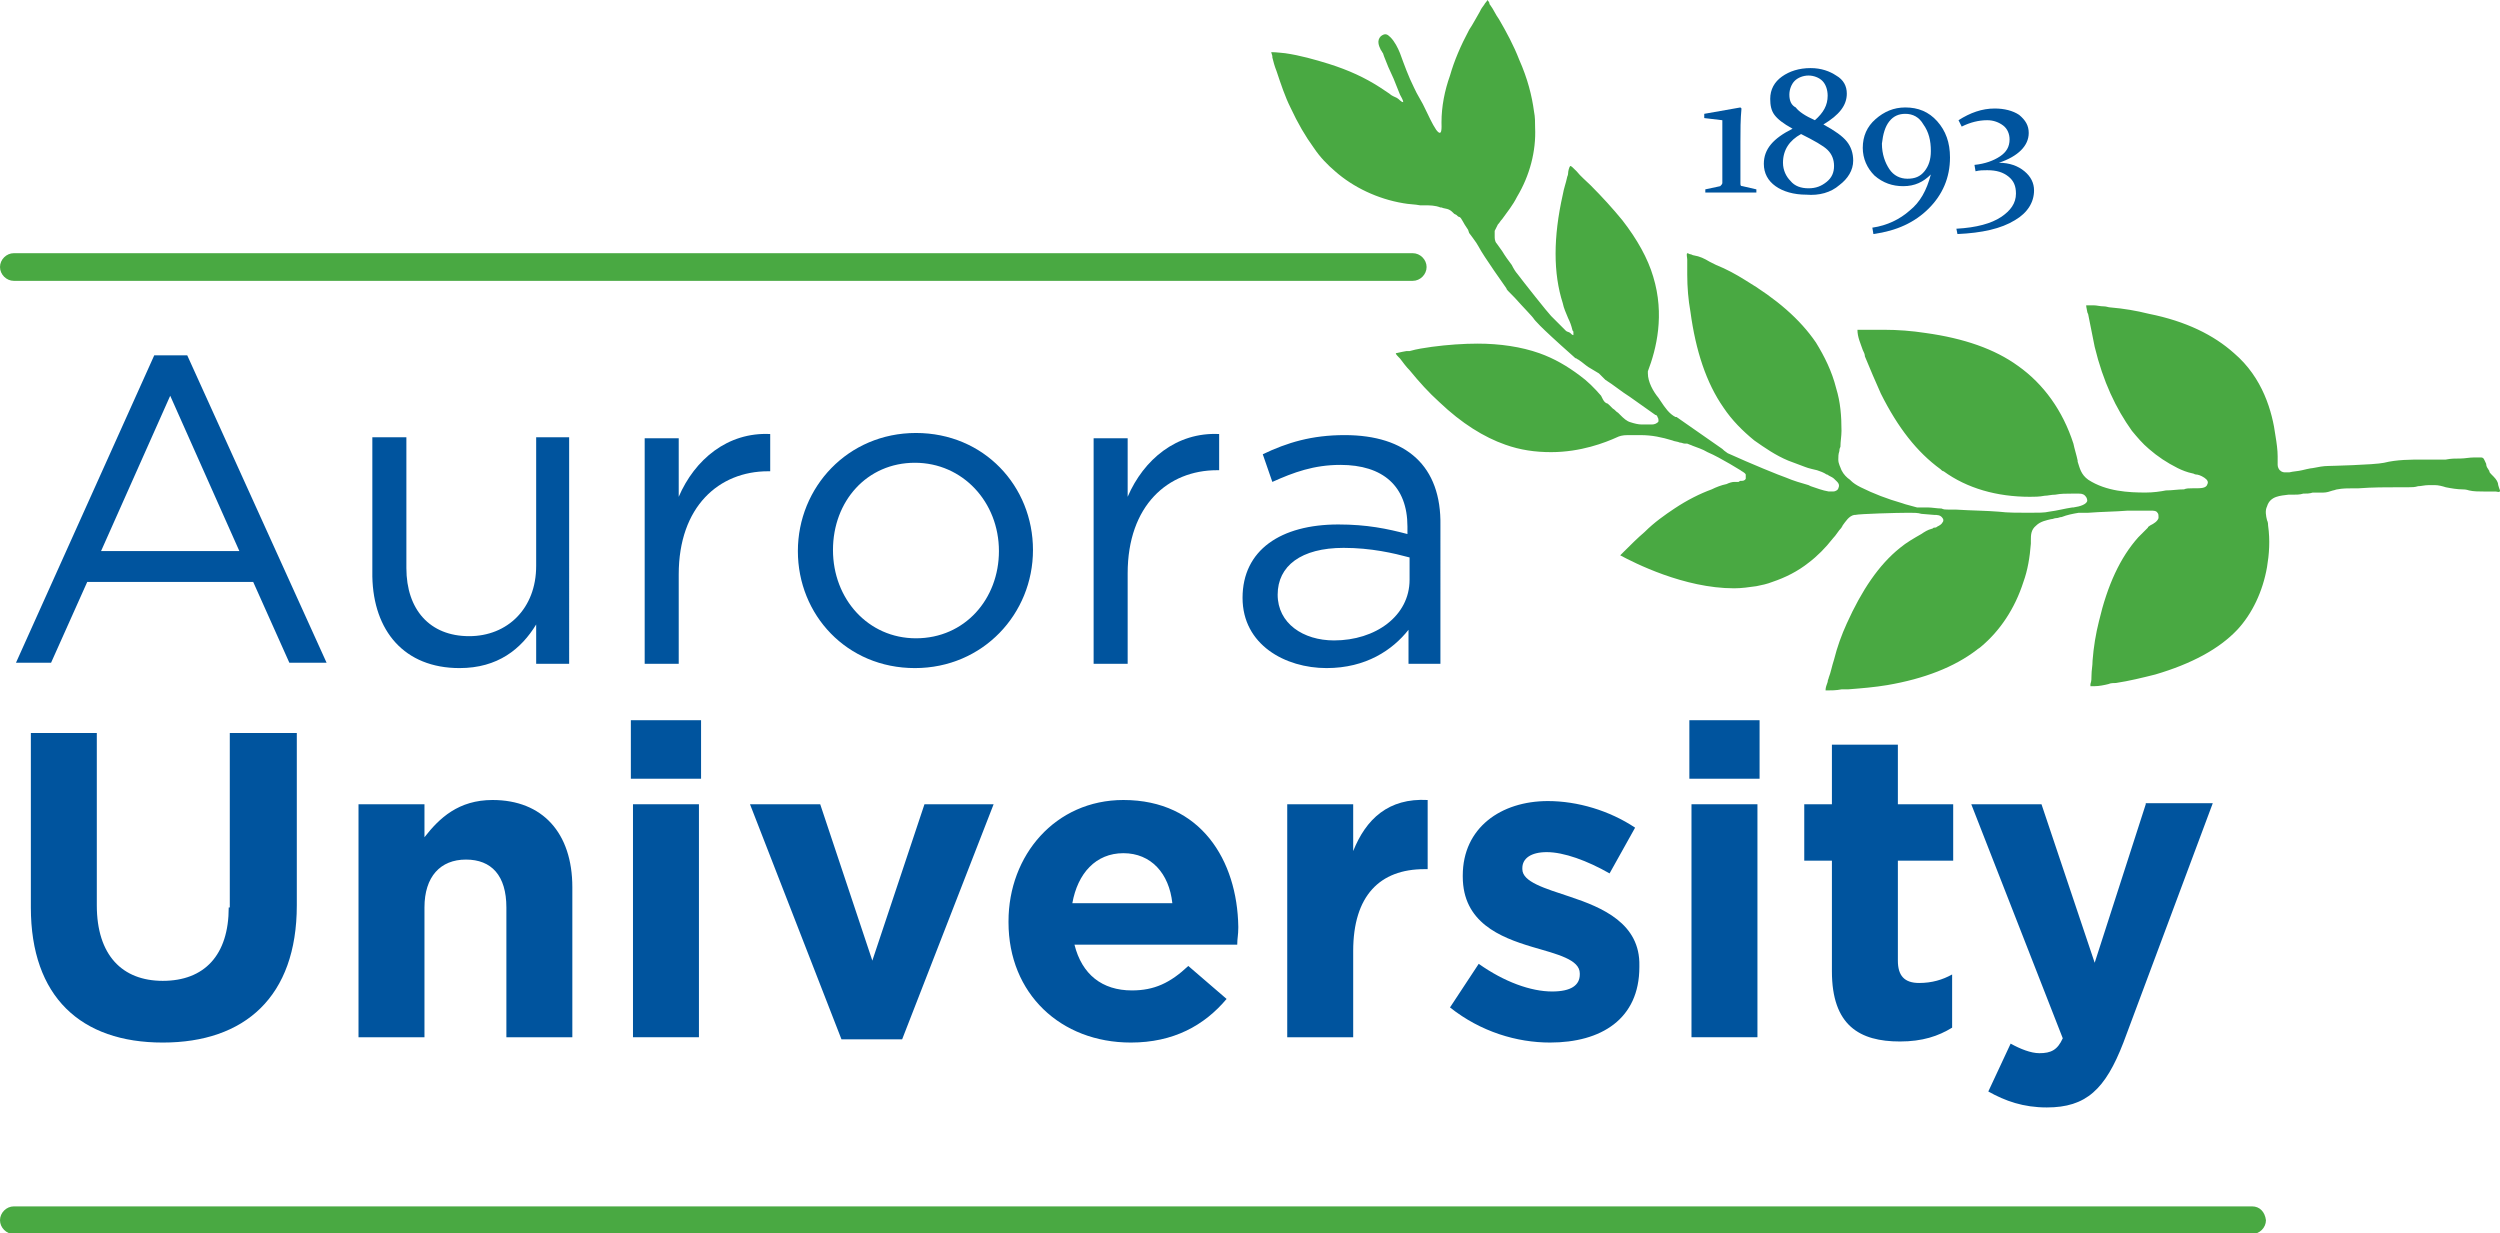 <?xml version="1.0" encoding="utf-8"?>
<!-- Generator: Adobe Illustrator 18.1.1, SVG Export Plug-In . SVG Version: 6.00 Build 0)  -->
<svg version="1.1" id="Layer_1" xmlns="http://www.w3.org/2000/svg" xmlns:xlink="http://www.w3.org/1999/xlink" x="0px" y="0px"
	 width="235px" height="115.9px" viewBox="0 0 235 115.9" enable-background="new 0 0 235 115.9" xml:space="preserve">
<g>
	<path fill="#00549E" d="M14.5,33.4L1.5,62.3h3.3l3.4-7.6h15.6l3.4,7.6h3.5L17.6,33.4H14.5z M9.5,51.8L16,37.2l6.5,14.6H9.5z"/>
	<g>
		<defs>
			<rect id="SVGID_1_" x="0" width="235" height="115.9"/>
		</defs>
		<clipPath id="SVGID_2_">
			<use xlink:href="#SVGID_1_"  overflow="visible"/>
		</clipPath>
		<path clip-path="url(#SVGID_2_)" fill="#00549E" d="M43.2,62.8c3.6,0,5.8-1.8,7.2-4.1v3.7h3.1V41.1h-3.1v12.1c0,4-2.7,6.6-6.3,6.6
			c-3.7,0-5.9-2.5-5.9-6.4V41.1h-3.2v13.1C35.1,59.3,38,62.8,43.2,62.8"/>
		<path clip-path="url(#SVGID_2_)" fill="#00549E" d="M72.4,44.2v-3.4c-4-0.2-7.1,2.4-8.6,5.9v-5.5h-3.2v21.2h3.2v-8.4
			c0-6.4,3.8-9.7,8.4-9.7H72.4z"/>
		<path clip-path="url(#SVGID_2_)" fill="#00549E" d="M86.1,40.7c-6.4,0-11.1,5.1-11.1,11.1c0,6,4.6,11,11,11
			c6.4,0,11.1-5.1,11.1-11.1C97.1,45.7,92.5,40.7,86.1,40.7 M86.1,60c-4.5,0-7.8-3.7-7.8-8.3c0-4.6,3.2-8.2,7.7-8.2
			c4.5,0,7.9,3.7,7.9,8.3C93.9,56.3,90.7,60,86.1,60"/>
		<path clip-path="url(#SVGID_2_)" fill="#00549E" d="M106,53.9c0-6.4,3.8-9.7,8.4-9.7h0.2v-3.4c-4-0.2-7.1,2.4-8.6,5.9v-5.5h-3.2
			v21.2h3.2V53.9z"/>
		<path clip-path="url(#SVGID_2_)" fill="#00549E" d="M126.4,40.9c-3.1,0-5.4,0.7-7.7,1.8l0.9,2.6c2-0.9,3.9-1.6,6.4-1.6
			c4,0,6.3,2,6.3,5.8v0.7c-1.9-0.5-3.8-0.9-6.5-0.9c-5.4,0-9,2.4-9,6.9c0,4.4,4,6.6,7.9,6.6c3.7,0,6.2-1.7,7.7-3.6v3.2h3V49.4
			C135.5,43.8,132.2,40.9,126.4,40.9 M132.5,54.5c0,3.4-3.2,5.7-7.1,5.7c-2.9,0-5.3-1.6-5.3-4.3s2.2-4.4,6.2-4.4
			c2.6,0,4.7,0.5,6.2,0.9V54.5z"/>
		<path clip-path="url(#SVGID_2_)" fill="#00549E" d="M21.5,85.3c0,4.5-2.3,6.9-6.2,6.9c-3.8,0-6.2-2.4-6.2-7.1V68.9H2.9v16.4
			C2.9,93.7,7.6,98,15.3,98c7.7,0,12.6-4.3,12.6-12.9V68.9h-6.3V85.3z"/>
		<path clip-path="url(#SVGID_2_)" fill="#00549E" d="M46.3,75.2c-3.2,0-5,1.7-6.4,3.5v-3.1h-6.2v21.9h6.2V85.3
			c0-2.9,1.5-4.5,3.9-4.5c2.4,0,3.8,1.5,3.8,4.5v12.2h6.2V83.4C53.8,78.3,51,75.2,46.3,75.2"/>
		<rect x="59.5" y="75.6" clip-path="url(#SVGID_2_)" fill="#00549E" width="6.2" height="21.9"/>
		<rect x="59.3" y="67.7" clip-path="url(#SVGID_2_)" fill="#00549E" width="6.6" height="5.5"/>
		<polygon clip-path="url(#SVGID_2_)" fill="#00549E" points="82,90.3 77.1,75.6 70.5,75.6 79.1,97.7 84.8,97.7 93.4,75.6 
			86.9,75.6 		"/>
		<path clip-path="url(#SVGID_2_)" fill="#00549E" d="M105.6,75.2c-6.4,0-10.8,5.2-10.8,11.4v0.1c0,6.7,4.9,11.3,11.5,11.3
			c4,0,6.9-1.6,9-4.1l-3.6-3.1c-1.7,1.6-3.2,2.3-5.3,2.3c-2.8,0-4.7-1.5-5.4-4.3h15.3c0-0.6,0.1-0.9,0.1-1.6v-0.1
			C116.3,80.9,112.9,75.2,105.6,75.2 M100.8,84.9c0.5-2.8,2.2-4.7,4.8-4.7c2.6,0,4.3,1.9,4.6,4.7H100.8z"/>
		<path clip-path="url(#SVGID_2_)" fill="#00549E" d="M127.2,80v-4.4H121v21.9h6.2v-8.1c0-5.2,2.5-7.7,6.7-7.7h0.3v-6.5
			C130.5,75,128.4,77,127.2,80"/>
		<path clip-path="url(#SVGID_2_)" fill="#00549E" d="M147.6,84.3c-2.4-0.8-4.5-1.4-4.5-2.6v-0.1c0-0.9,0.8-1.5,2.3-1.5
			c1.6,0,3.8,0.8,5.9,2l2.4-4.3c-2.4-1.6-5.4-2.5-8.2-2.5c-4.4,0-8,2.5-8,7v0.1c0,4.3,3.5,5.7,6.5,6.6c2.4,0.7,4.5,1.2,4.5,2.5v0.1
			c0,1-0.8,1.6-2.6,1.6c-2,0-4.5-0.9-6.9-2.6l-2.7,4.1c2.9,2.3,6.3,3.3,9.4,3.3c4.8,0,8.4-2.2,8.4-7.1v-0.1
			C154.2,86.8,150.6,85.3,147.6,84.3"/>
		<rect x="158.8" y="67.7" clip-path="url(#SVGID_2_)" fill="#00549E" width="6.6" height="5.5"/>
		<rect x="159" y="75.6" clip-path="url(#SVGID_2_)" fill="#00549E" width="6.2" height="21.9"/>
		<path clip-path="url(#SVGID_2_)" fill="#00549E" d="M178.4,70h-6.2v5.6h-2.6v5.3h2.6v10.4c0,5.1,2.6,6.6,6.4,6.6
			c2.1,0,3.6-0.5,4.9-1.3v-5c-0.9,0.5-1.9,0.8-3.1,0.8c-1.4,0-2-0.7-2-2.1v-9.4h5.2v-5.3h-5.2V70z"/>
		<path clip-path="url(#SVGID_2_)" fill="#00549E" d="M201.7,75.6l-4.8,14.9l-5-14.9h-6.6l8.6,22c-0.5,1.1-1.1,1.4-2.2,1.4
			c-0.8,0-1.8-0.4-2.7-0.9l-2.1,4.5c1.6,0.9,3.3,1.5,5.5,1.5c3.7,0,5.5-1.7,7.2-6.1l8.4-22.5H201.7z"/>
		<path clip-path="url(#SVGID_2_)" fill="#00549E" d="M161.9,11.3c0,0.9,0,1.9,0,3v1.4c0,0.6,0,1.1,0,1.5c0,0.1-0.1,0.2-0.2,0.3
			l-1.4,0.3l0,0.3c1,0,1.8,0,2.4,0c0.6,0,1.3,0,2.4,0l0-0.3l-1.3-0.3c-0.2,0-0.2-0.1-0.2-0.3c0-0.5,0-1.1,0-1.8v-2.1
			c0-1,0-2.1,0.1-3.1l-0.1-0.1c-1.1,0.2-2.3,0.4-3.4,0.6l0,0.4L161.9,11.3z"/>
		<path clip-path="url(#SVGID_2_)" fill="#00549E" d="M172.9,17.4c0.8-0.6,1.3-1.4,1.3-2.3c0-0.7-0.2-1.3-0.6-1.8
			c-0.4-0.5-1.1-1-2.2-1.6c1.5-0.9,2.2-1.8,2.2-2.9c0-0.7-0.3-1.3-1-1.7c-0.6-0.4-1.4-0.7-2.4-0.7c-1.1,0-2,0.3-2.7,0.8
			c-0.7,0.5-1.1,1.2-1.1,2.1c0,0.6,0.1,1.1,0.4,1.5s0.8,0.8,1.7,1.3c-1.8,0.9-2.7,1.9-2.7,3.3c0,0.9,0.4,1.6,1.1,2.1
			c0.7,0.5,1.7,0.8,2.9,0.8C171,18.4,172.1,18.1,172.9,17.4 M168.2,8.9c0-0.5,0.2-1,0.5-1.3c0.3-0.3,0.8-0.5,1.3-0.5
			c0.5,0,1,0.2,1.3,0.5c0.3,0.3,0.5,0.8,0.5,1.4c0,0.9-0.4,1.6-1.2,2.3c-0.9-0.4-1.5-0.8-1.8-1.2C168.4,9.9,168.2,9.5,168.2,8.9
			 M167.6,15.3c0-1.2,0.6-2.1,1.7-2.7c1.2,0.6,2.1,1.1,2.5,1.5c0.4,0.4,0.6,0.9,0.6,1.5c0,0.6-0.2,1.1-0.7,1.5
			c-0.5,0.4-1,0.6-1.7,0.6c-0.7,0-1.3-0.2-1.7-0.7C167.9,16.6,167.6,16,167.6,15.3"/>
		<path clip-path="url(#SVGID_2_)" fill="#00549E" d="M178.9,17.5c1.1,0,1.9-0.4,2.6-1.1l0,0c-0.4,1.5-1,2.6-2,3.4
			c-0.9,0.8-2.1,1.4-3.5,1.6l0.1,0.6c2.2-0.3,3.9-1.1,5.2-2.4c1.3-1.3,2-2.9,2-4.8c0-1.4-0.4-2.5-1.2-3.4c-0.8-0.9-1.8-1.3-3-1.3
			c-1.1,0-2,0.4-2.8,1.1c-0.8,0.7-1.2,1.6-1.2,2.7c0,1,0.4,1.9,1.1,2.6C177,17.2,177.9,17.5,178.9,17.5 M177.6,11.4
			c0.4-0.5,0.9-0.7,1.5-0.7c0.7,0,1.3,0.3,1.7,1c0.5,0.7,0.7,1.5,0.7,2.5c0,0.8-0.2,1.4-0.6,1.9c-0.4,0.5-0.9,0.7-1.6,0.7
			c-0.7,0-1.3-0.3-1.7-0.9c-0.4-0.6-0.7-1.4-0.7-2.4C177,12.6,177.2,11.9,177.6,11.4"/>
		<path clip-path="url(#SVGID_2_)" fill="#00549E" d="M191.2,17.9c0-0.7-0.3-1.3-0.9-1.8c-0.6-0.5-1.4-0.8-2.4-0.8v0
			c1.8-0.6,2.8-1.6,2.8-2.8c0-0.7-0.3-1.2-0.9-1.7c-0.6-0.4-1.4-0.6-2.3-0.6c-1.2,0-2.3,0.4-3.4,1.1l0.3,0.6
			c0.8-0.4,1.6-0.6,2.4-0.6c0.6,0,1.1,0.2,1.5,0.5c0.4,0.3,0.6,0.8,0.6,1.3c0,0.7-0.3,1.2-0.9,1.6c-0.6,0.4-1.4,0.7-2.4,0.8l0.1,0.6
			c0.4-0.1,0.7-0.1,1.1-0.1c0.9,0,1.5,0.2,2,0.6c0.5,0.4,0.7,0.9,0.7,1.6c0,0.9-0.5,1.6-1.4,2.2c-0.9,0.6-2.3,1-4.2,1.1L184,22
			c2.3-0.1,4.1-0.5,5.4-1.3C190.6,20,191.2,19,191.2,17.9"/>
		<path clip-path="url(#SVGID_2_)" fill="#49A942" d="M1.3,26.4h131.5c0.7,0,1.3-0.6,1.3-1.3c0-0.7-0.6-1.3-1.3-1.3H1.3
			c-0.7,0-1.3,0.6-1.3,1.3C0,25.8,0.6,26.4,1.3,26.4"/>
		<path clip-path="url(#SVGID_2_)" fill="#49A942" d="M211.7,113.4H1.3c-0.7,0-1.3,0.6-1.3,1.3c0,0.7,0.6,1.3,1.3,1.3h210.4
			c0.7,0,1.3-0.6,1.3-1.3C212.9,113.9,212.4,113.4,211.7,113.4"/>
		<path clip-path="url(#SVGID_2_)" fill="#49A942" d="M235,46.1c0,0-0.2-0.5-0.2-0.7c-0.1-0.3-0.3-0.5-0.6-0.8
			c-0.1-0.1-0.2-0.2-0.2-0.3c0-0.1-0.1-0.1-0.1-0.2c-0.1-0.1-0.2-0.3-0.2-0.5c-0.2-0.4-0.2-0.6-0.5-0.6c0,0-0.1,0-0.1,0
			c-0.1,0-0.2,0-0.3,0c-0.1,0-0.2,0-0.2,0c-0.5,0-0.9,0.1-1.3,0.1c-0.5,0-0.9,0-1.4,0.1c-0.3,0-0.5,0-0.7,0c-0.5,0-0.9,0-1.4,0
			c-1.2,0-2.5,0-3.7,0.3c-0.9,0.2-5.2,0.3-5.2,0.3c-0.5,0-1,0.1-1.5,0.2c-0.2,0-1,0.2-1,0.2c-0.4,0.1-0.8,0.1-1.2,0.2l-0.1,0
			c-0.1,0-0.2,0-0.3,0c-0.1,0-0.3,0-0.5-0.2c-0.1-0.1-0.2-0.3-0.2-0.5c0-0.3,0-0.5,0-0.8c0-0.6-0.1-1.3-0.2-1.9
			c-0.3-2.3-1.2-5.5-3.9-7.8c-1.9-1.7-4.5-3-8-3.7c-1.2-0.3-2.4-0.5-3.6-0.6c-0.2,0-0.4-0.1-0.6-0.1c-0.4,0-0.7-0.1-1-0.1
			c-0.1,0-0.2,0-0.3,0c-0.1,0-0.3,0-0.4,0c0,0.2,0.1,0.5,0.1,0.6c0,0.1,0.1,0.2,0.1,0.3c0.2,1,0.4,2,0.6,3c0.8,3.3,2,5.8,3.5,7.9
			c0.5,0.6,1,1.2,1.6,1.7c0.8,0.7,1.7,1.3,2.7,1.8c0.4,0.2,0.9,0.4,1.4,0.5c0.1,0,0.2,0.1,0.3,0.1c0.2,0,0.5,0.1,0.8,0.3
			c0.3,0.2,0.4,0.4,0.3,0.6c-0.1,0.4-0.6,0.4-1.2,0.4c-0.1,0-0.1,0-0.2,0c-0.3,0-0.6,0-0.8,0.1c-0.6,0-1.1,0.1-1.7,0.1
			c-0.5,0.1-1.2,0.2-1.9,0.2c-1.6,0-3.7-0.1-5.4-1.2c-0.7-0.5-0.8-1.1-1-1.7l0-0.1c-0.1-0.5-0.3-1.1-0.4-1.6c-1-3.1-2.8-5.6-5.2-7.3
			c-2.2-1.6-5.1-2.6-8.7-3.1c-1.3-0.2-2.6-0.3-3.9-0.3c-0.3,0-0.5,0-0.8,0c-0.4,0-0.7,0-1.1,0c-0.2,0-0.4,0-0.6,0
			c0,0.7,0.3,1.3,0.5,1.9c0.1,0.2,0.2,0.4,0.2,0.6c0.5,1.2,1,2.4,1.5,3.5c1.6,3.2,3.4,5.5,5.6,7.1c0.1,0.1,0.2,0.2,0.3,0.2
			c2.2,1.6,5,2.4,8.1,2.4c0.4,0,0.9,0,1.4-0.1c0.3,0,0.6-0.1,1-0.1c0.5-0.1,1-0.1,1.6-0.1c0.1,0,0.3,0,0.5,0c0.3,0,0.5,0,0.7,0.2
			c0.2,0.2,0.2,0.4,0.2,0.5c-0.1,0.3-0.6,0.5-1.3,0.6l-0.1,0c-0.7,0.1-1.4,0.3-2.2,0.4c-0.4,0.1-1,0.1-1.9,0.1c-1,0-2,0-2.8-0.1
			c-1.2-0.1-2.5-0.1-4.1-0.2c-0.2,0-0.4,0-0.5,0l-0.2,0c-0.2,0-0.4,0-0.6-0.1c-0.4,0-0.9-0.1-1.3-0.1l-0.3,0c-0.2,0-0.5,0-0.7,0
			c-0.4-0.1-0.7-0.2-1.1-0.3l-0.3-0.1c-1.4-0.4-2.7-0.9-3.9-1.5c-0.4-0.2-0.7-0.4-0.9-0.6l-0.1-0.1c-0.3-0.2-0.6-0.5-0.8-0.9
			c-0.1-0.3-0.3-0.6-0.3-1c0-0.3,0-0.5,0.1-0.8c0-0.1,0-0.2,0.1-0.4c0-0.5,0.1-1,0.1-1.5c0-1.4-0.1-2.7-0.5-4
			c-0.4-1.6-1.1-3-1.9-4.3c-1.5-2.2-3.7-4.1-6.7-5.9c-0.8-0.5-1.7-1-2.7-1.4c-0.2-0.1-0.4-0.2-0.6-0.3c-0.5-0.3-0.9-0.5-1.5-0.6
			c-0.1,0-0.2-0.1-0.3-0.1c-0.1,0-0.2-0.1-0.3-0.1c-0.1,0.1,0,0.4,0,0.6c0,0.1,0,0.2,0,0.2c0,0.4,0,0.7,0,1.2c0,1.2,0.1,2.4,0.3,3.5
			c0.5,3.7,1.5,6.7,3.1,9c0.8,1.2,1.8,2.2,2.9,3.1c1,0.7,2,1.4,3.2,1.9c0.5,0.2,1.1,0.4,1.6,0.6c0.2,0.1,1.1,0.3,1.1,0.3
			c0.3,0.1,0.6,0.2,0.9,0.4c0.1,0,0.2,0.1,0.2,0.1c0.2,0.1,0.4,0.2,0.5,0.3c0,0,0,0,0.1,0.1c0.2,0.2,0.5,0.4,0.3,0.8
			c0,0.1-0.2,0.3-0.5,0.3c-0.1,0-0.3,0-0.4,0c-0.6-0.1-1.1-0.3-1.7-0.5l-0.2-0.1c-0.7-0.2-1.4-0.4-2.1-0.7c-0.6-0.2-3.3-1.3-5.5-2.3
			c-0.3-0.2-0.4-0.3-0.5-0.4l0,0l-4.3-3l-0.1,0c-0.6-0.3-1-0.9-1.4-1.5l-0.2-0.3c-0.5-0.6-1-1.5-1-2.3v-0.1l0-0.1
			c0.8-2.1,1.6-5.3,0.5-8.9c-0.5-1.7-1.5-3.5-2.9-5.3c-0.9-1.1-1.9-2.2-3-3.3c-0.4-0.4-0.9-0.8-1.3-1.3c-0.4-0.4-0.5-0.5-0.6-0.5
			c-0.1,0.1-0.2,0.5-0.2,0.7c0,0.2-0.1,0.3-0.1,0.4c-0.1,0.5-0.3,1-0.4,1.6c-0.9,4-0.9,7.4,0,10.2c0.1,0.5,0.3,0.9,0.5,1.4
			c0.2,0.4,0.3,0.7,0.4,1.1c0,0.1,0.1,0.1,0.1,0.2c0,0,0,0.3,0,0.3c-0.1,0-0.2-0.1-0.3-0.2c-0.1-0.1-0.3-0.1-0.4-0.2
			c-0.1-0.1-0.2-0.2-0.3-0.3l-0.6-0.6c-0.2-0.2-0.3-0.3-0.5-0.5c-0.3-0.3-2.6-3.2-3.2-4c-0.1-0.1-0.3-0.4-0.5-0.8
			c-0.3-0.4-0.6-0.8-0.9-1.3l-0.5-0.7c-0.2-0.2-0.2-0.5-0.2-0.7l0-0.3l0-0.2c0.1-0.2,0.2-0.4,0.3-0.6c0.2-0.2,0.2-0.3,0.4-0.5
			c0.5-0.7,1-1.3,1.4-2.1c1.2-2,1.8-4.3,1.7-6.5c0-0.5,0-1-0.1-1.5c-0.2-1.5-0.6-3.1-1.4-4.9c-0.5-1.3-1.2-2.6-1.9-3.8
			c-0.3-0.4-0.5-0.9-0.8-1.3c0,0-0.1-0.1-0.1-0.2c0-0.1-0.1-0.2-0.2-0.3c0,0.1-0.2,0.3-0.2,0.3c-0.1,0.2-0.3,0.4-0.4,0.6l-0.1,0.2
			c-0.3,0.5-0.6,1.1-1,1.7c-0.8,1.5-1.4,2.9-1.8,4.3c-0.5,1.4-0.8,2.9-0.8,4.4c0,0.4,0.1,1.5-0.5,0.7c-0.4-0.6-0.7-1.3-1-1.9
			c-0.3-0.7-0.8-1.4-1.1-2.1c-0.5-1-0.9-2.1-1.3-3.2c-0.2-0.5-0.5-1.1-0.9-1.5c-0.3-0.3-0.5-0.4-0.9-0.1c-0.4,0.4-0.2,0.9,0,1.3
			c0.1,0.1,0.1,0.2,0.2,0.3l0.1,0.3c0.1,0.3,0.3,0.7,0.4,1c0.2,0.4,0.3,0.7,0.5,1.1l0.6,1.5c0.1,0.2,0.3,0.5,0.3,0.7
			c-0.2,0-0.4-0.3-0.6-0.4c-0.2-0.1-0.5-0.2-0.7-0.4c-0.3-0.2-0.6-0.4-0.9-0.6c-1.4-0.9-2.9-1.6-4.8-2.2c-1.3-0.4-2.7-0.8-4.1-1
			c-0.1,0-0.8-0.1-1.3-0.1c0,0.1,0.1,0.3,0.1,0.4l0,0.1c0.1,0.4,0.2,0.8,0.4,1.3c0.4,1.2,0.8,2.4,1.3,3.4c0.7,1.5,1.4,2.7,2.2,3.8
			c0.6,0.9,1.3,1.6,2,2.2c1.7,1.5,4,2.6,6.4,3c0.5,0.1,1.1,0.1,1.6,0.2c0.1,0,0.3,0,0.4,0c0.5,0,1,0,1.5,0.2l0.1,0
			c0.2,0.1,0.5,0.1,0.7,0.2c0.2,0.1,0.3,0.2,0.5,0.4l0.2,0.1c0.1,0.1,0.2,0.2,0.3,0.2c0.2,0.1,0.3,0.5,0.8,1.2l0.1,0.3l0.3,0.4
			c0.3,0.4,0.5,0.7,0.6,0.9c0.4,0.8,2.6,3.9,2.6,3.9c0,0.1,0.1,0.2,0.8,0.9c0.8,0.9,1.7,1.8,1.8,2c0.1,0.1,0.2,0.4,3.7,3.5
			c0.1,0.1,0.2,0.2,0.3,0.2c0.1,0.1,0.2,0.1,0.3,0.2c0.3,0.2,0.5,0.4,0.8,0.6c0.2,0.1,0.3,0.2,0.5,0.3c0.2,0.1,0.3,0.2,0.5,0.3
			c0.2,0.2,0.4,0.4,0.6,0.6c0.8,0.5,1.5,1.1,2.3,1.6l2.4,1.7c0.1,0,0.2,0.1,0.2,0.2c0.1,0.1,0.1,0.3,0.1,0.4
			c-0.1,0.2-0.4,0.3-0.6,0.3h0c-0.1,0-0.2,0-0.4,0c0,0-0.1,0-0.2,0c-0.1,0-0.3,0-0.4,0c-0.3,0-0.7-0.1-1-0.2c-0.4-0.1-0.7-0.4-1-0.7
			l-0.2-0.2c-0.2-0.1-0.3-0.3-0.5-0.4c-0.1-0.1-0.2-0.2-0.3-0.3c-0.1-0.1-0.2-0.2-0.3-0.2c-0.2-0.1-0.3-0.3-0.4-0.5l-0.1-0.2
			c-0.6-0.7-1.3-1.4-2-1.9c-1.2-0.9-2.4-1.6-3.8-2.1c-1.7-0.6-3.7-0.9-5.8-0.9c-1.3,0-2.8,0.1-4.3,0.3c-0.7,0.1-1.4,0.2-2.1,0.4
			c-0.1,0-0.1,0-0.3,0c-0.6,0.1-0.9,0.2-1,0.2c0,0.1,0.2,0.3,0.3,0.4l0.1,0.1c0.3,0.4,0.6,0.8,0.9,1.1c0.9,1.1,1.8,2.1,2.8,3
			c2.1,2,4.2,3.3,6.2,4c1.4,0.5,2.8,0.7,4.3,0.7c2.8,0,5.1-0.9,6.2-1.4c0.2-0.1,0.5-0.2,1-0.2c0.2,0,0.5,0,0.7,0c0.2,0,0.3,0,0.5,0
			c1.1,0,2,0.2,3,0.5c0.2,0.1,0.5,0.1,0.7,0.2c0.2,0,0.3,0.1,0.5,0.1l0.1,0l0.1,0c0.2,0.1,0.3,0.1,0.5,0.2c0.5,0.2,0.9,0.3,1.4,0.6
			c0.7,0.3,1.4,0.7,2.1,1.1c0.3,0.2,0.7,0.4,1,0.6c0.1,0.1,0.4,0.2,0.5,0.4c0,0.1,0,0.2,0,0.4c-0.1,0.2-0.3,0.2-0.4,0.2
			c0,0-0.1,0-0.1,0c-0.1,0-0.1,0.1-0.2,0.1c-0.1,0-0.1,0-0.2,0c-0.1,0-0.1,0-0.2,0c-0.2,0-0.5,0.1-0.7,0.2c-0.5,0.1-1,0.3-1.4,0.5
			c-1.1,0.4-2.3,1-3.5,1.8c-0.9,0.6-1.9,1.3-2.8,2.2c-0.7,0.6-1.3,1.2-1.9,1.8c-0.1,0.1-0.3,0.3-0.4,0.4c1.3,0.7,6,3.1,10.7,3.1
			c0.7,0,1.4-0.1,2.1-0.2c0.5-0.1,1-0.2,1.5-0.4c1.2-0.4,2.4-1,3.4-1.8c0.8-0.6,1.6-1.4,2.3-2.3c0.3-0.3,0.5-0.7,0.8-1
			c0-0.1,0.1-0.1,0.1-0.2c0.3-0.4,0.6-0.9,1.1-1l0.1,0c0.4-0.1,3.9-0.2,5-0.2l0.1,0c0.4,0,0.8,0,1.1,0.1l1.2,0.1
			c0.3,0,0.6,0,0.8,0.3c0.1,0.1,0.1,0.3,0,0.4c-0.1,0.2-0.3,0.3-0.5,0.4c-0.1,0.1-0.2,0.1-0.3,0.1c-0.1,0-0.1,0.1-0.2,0.1
			c-0.4,0.1-0.7,0.3-1,0.5c-0.7,0.4-1.4,0.8-2,1.3c-2,1.6-3.6,4-5,7.1c-0.5,1.1-0.9,2.2-1.2,3.4c-0.2,0.6-0.3,1.2-0.5,1.7
			c0,0.1-0.1,0.2-0.1,0.4c-0.1,0.3-0.2,0.5-0.2,0.8h0.1c0.4,0,0.9,0,1.4-0.1c0.2,0,0.4,0,0.6,0c1.3-0.1,2.5-0.2,3.7-0.4
			c3.5-0.6,6.3-1.7,8.4-3.3c0.1-0.1,0.3-0.2,0.4-0.3c1.8-1.5,3.2-3.6,4-6.1c0.4-1.1,0.6-2.3,0.7-3.6c0-0.1,0-0.2,0-0.3
			c0-0.5,0-1,0.5-1.4c0.4-0.4,1-0.5,1.4-0.6c0.2,0,0.3-0.1,0.5-0.1c0.2,0,0.3-0.1,0.5-0.1c0.5-0.2,1-0.3,1.6-0.4l0.9,0
			c1.2-0.1,2.5-0.1,3.7-0.2c0.3,0,0.5,0,0.8,0l1,0c0,0,0.1,0,0.1,0c0.1,0,0.2,0,0.3,0c0.2,0,0.5,0,0.6,0.2c0.1,0.1,0.1,0.2,0.1,0.5
			c-0.1,0.3-0.4,0.5-0.8,0.7c-0.1,0.1-0.2,0.1-0.2,0.2c-0.3,0.3-0.6,0.6-0.9,0.9c-1.7,1.9-2.9,4.5-3.7,7.9c-0.3,1.2-0.5,2.4-0.6,3.7
			c0,0.5-0.1,0.9-0.1,1.4c0,0.3,0,0.5-0.1,0.8c0,0,0,0.1,0,0.2c0.1,0,0.1,0,0.2,0c0.1,0,0.1,0,0.2,0c0.4,0,0.9-0.1,1.3-0.2
			c0.2-0.1,0.5-0.1,0.7-0.1c1.3-0.2,2.5-0.5,3.7-0.8c3.4-1,6-2.4,7.7-4.2c1.4-1.5,2.4-3.6,2.8-5.9c0.2-1.2,0.3-2.5,0.1-3.9
			c0-0.1,0-0.3-0.1-0.5c-0.1-0.4-0.2-0.9,0-1.3c0.3-1,1.3-1,2-1.1c0.1,0,0.3,0,0.4,0c0.3,0,0.7,0,1-0.1c0.3,0,0.6,0,0.9-0.1
			c0.1,0,0.2,0,0.3,0l0.4,0c0.1,0,0.2,0,0.3,0c0.3,0,0.6-0.1,0.9-0.2c0.1,0,0.3-0.1,0.4-0.1c0.5-0.1,1-0.1,1.5-0.1
			c0.2,0,0.3,0,0.5,0c1.3-0.1,2.6-0.1,3.9-0.1l0.8,0c0.3,0,0.6,0,0.9-0.1c0.3,0,0.6-0.1,1-0.1c0.2,0,0.4,0,0.6,0
			c0.3,0,0.7,0.1,1,0.2c0.5,0.1,1.1,0.2,1.6,0.2c0.1,0,0.3,0,0.6,0.1c0.4,0.1,1,0.1,1.4,0.1c0.1,0,0.3,0,0.4,0c0.1,0,0.3,0,0.4,0
			c0.1,0,0.2,0,0.3,0c0,0,0,0,0,0C235,46.3,235,46.2,235,46.1"/>
	</g>
</g>
</svg>
